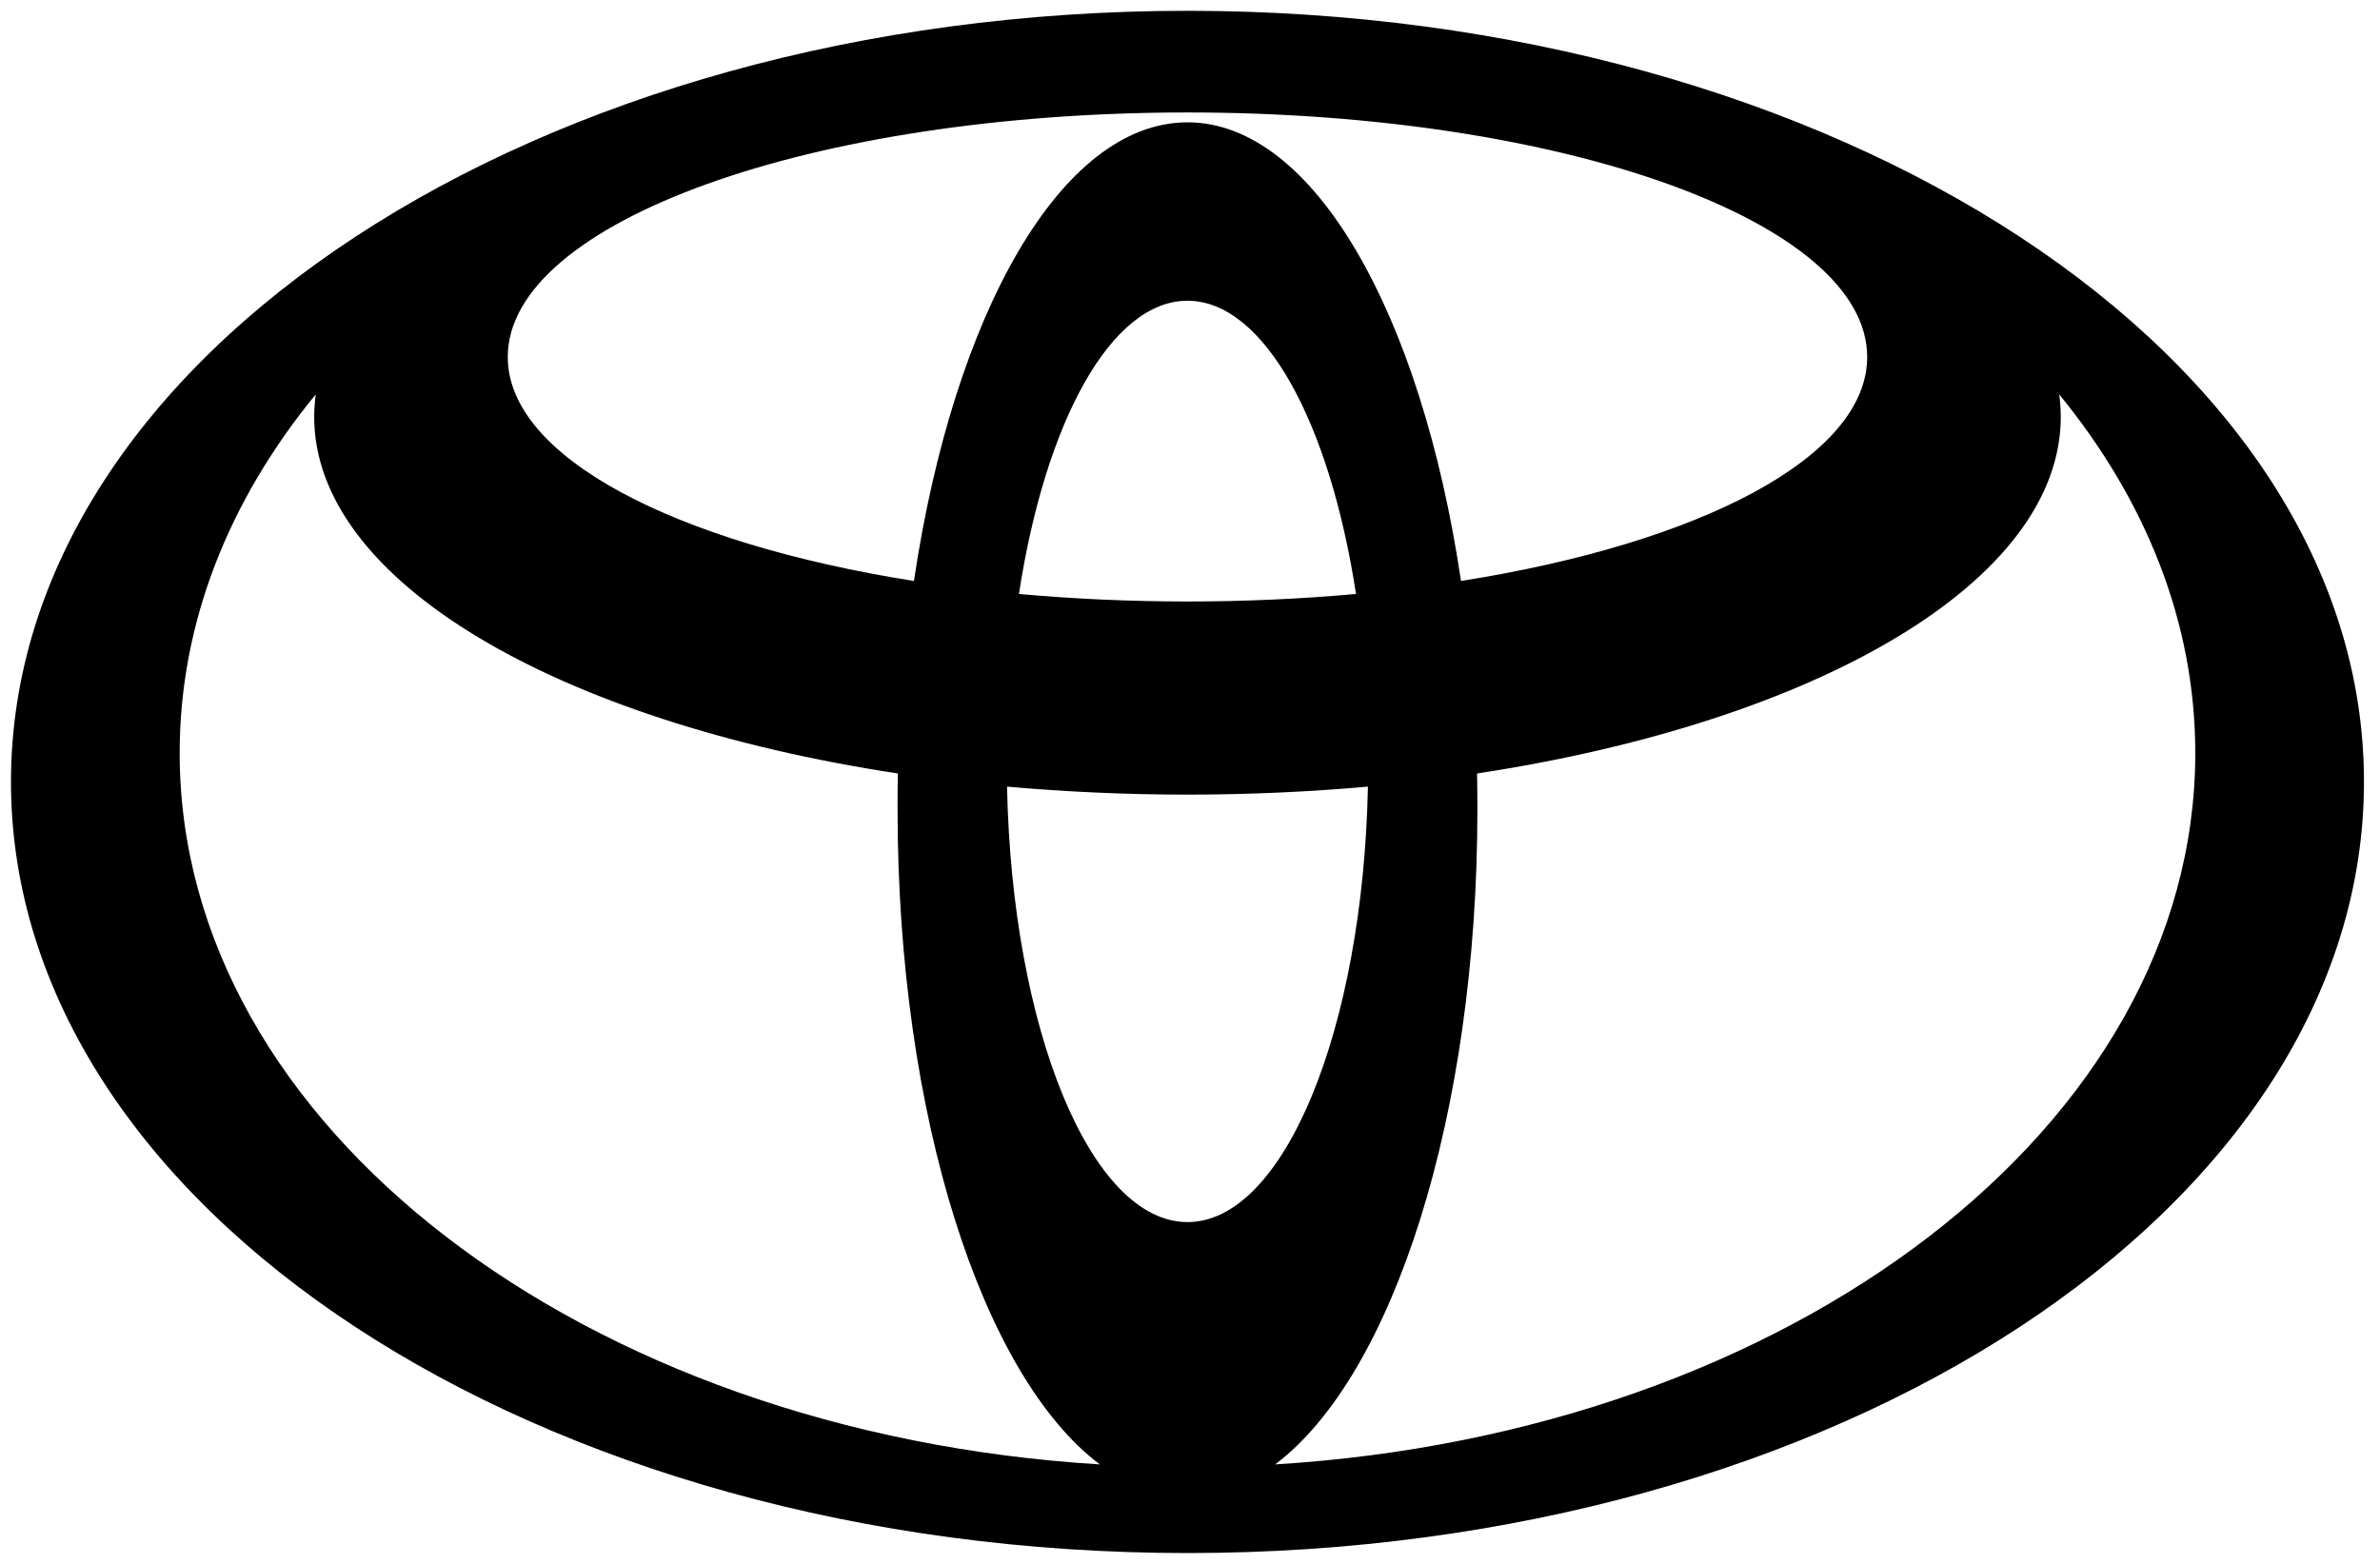<svg width="280" height="184" viewBox="0 0 280 184" fill="none" xmlns="http://www.w3.org/2000/svg">
<path d="M139.703 1.271C63.266 1.271 1.291 41.89 1.291 91.981C1.291 142.091 63.266 182.728 139.703 182.728C216.14 182.728 278.115 142.11 278.115 91.981C278.115 41.853 216.14 1.271 139.703 1.271ZM139.703 143.787C128.334 143.787 119.057 121.1 118.475 92.553C125.314 93.161 132.427 93.493 139.703 93.493C146.979 93.493 154.092 93.161 160.932 92.553C160.35 121.082 151.072 143.787 139.703 143.787ZM119.875 69.885C122.968 49.704 130.681 35.385 139.703 35.385C148.726 35.385 156.439 49.704 159.531 69.885C153.182 70.456 146.561 70.769 139.703 70.769C132.845 70.769 126.224 70.456 119.875 69.885ZM139.703 14.393C124.86 14.393 112.199 36.914 107.524 68.355C79.383 63.913 59.737 53.777 59.737 42.001C59.737 26.114 95.537 13.232 139.703 13.232C183.87 13.232 219.669 26.114 219.669 42.001C219.669 53.777 200.023 63.913 171.882 68.355C167.207 36.914 154.547 14.393 139.703 14.393ZM21.137 88.59C21.137 73.22 26.976 58.79 37.145 46.405C37.035 47.272 36.963 48.156 36.963 49.041C36.963 68.41 65.631 84.923 105.632 91.005C105.596 92.405 105.596 93.824 105.596 95.243C105.596 131.347 115.582 161.921 129.389 172.297C68.724 168.593 21.137 132.526 21.137 88.59ZM150.017 172.297C163.824 161.921 173.811 131.347 173.811 95.243C173.811 93.806 173.792 92.405 173.774 91.005C213.757 84.923 242.444 68.428 242.444 49.041C242.444 48.156 242.371 47.272 242.262 46.405C252.43 58.827 258.269 73.22 258.269 88.59C258.269 132.526 210.683 168.593 150.017 172.297Z" fill="black"/>
</svg>
